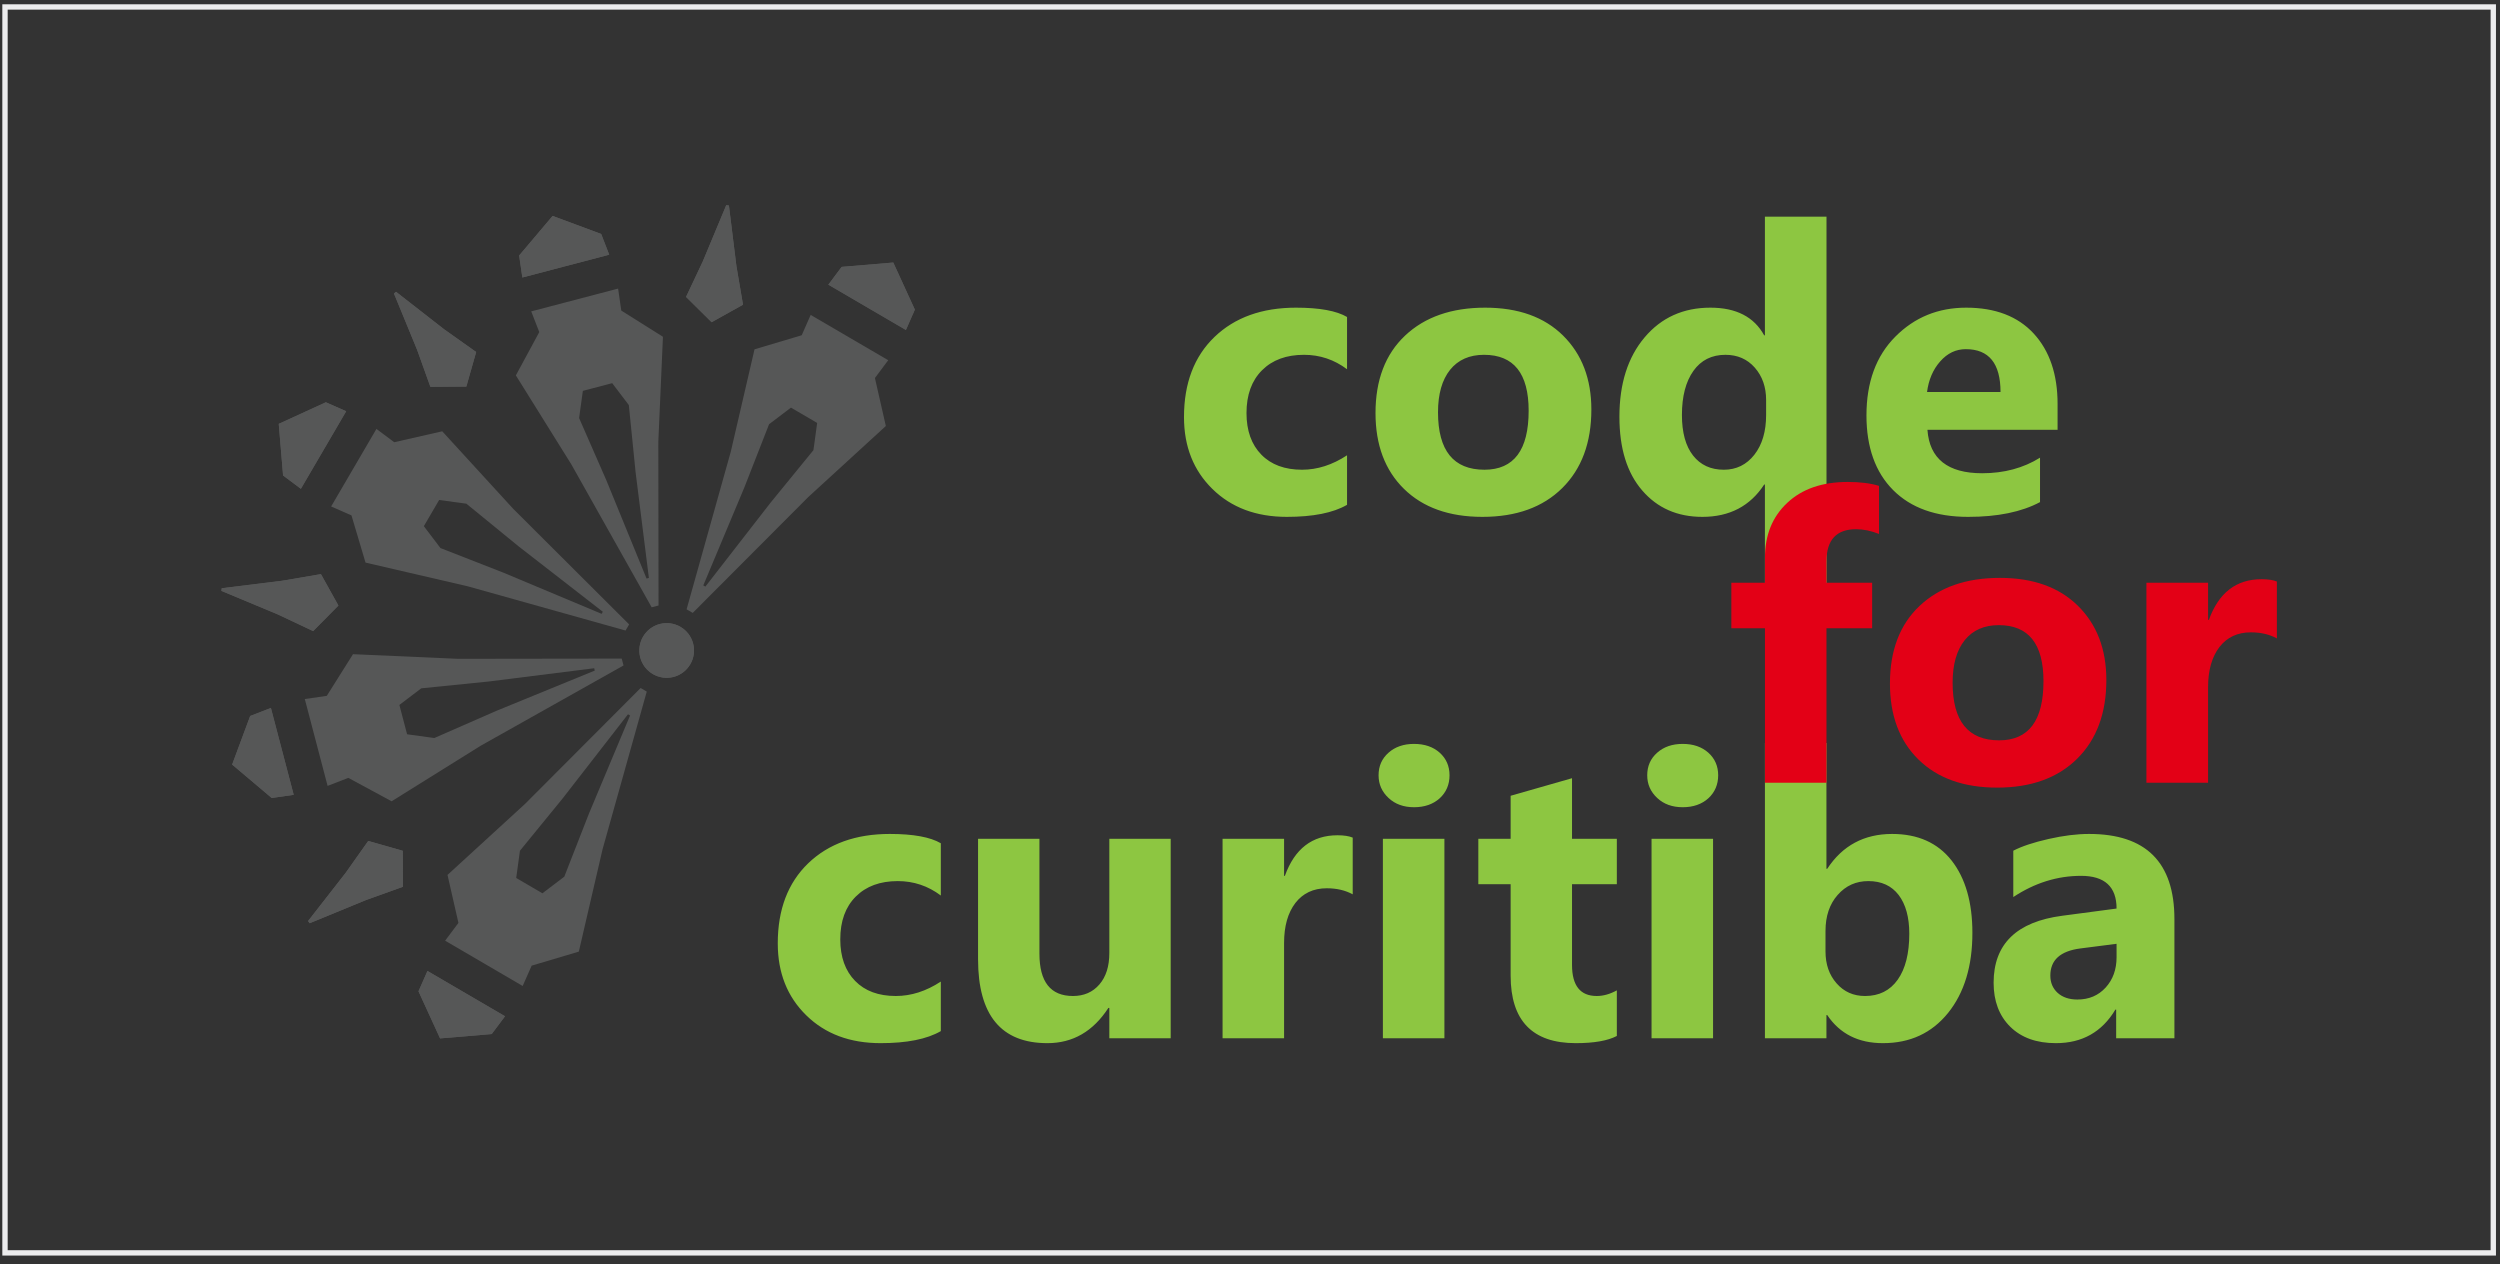 <svg width="265" height="134" viewBox="0 0 265 134" fill="none" xmlns="http://www.w3.org/2000/svg">
<rect x="0" y="0" width="265" height="134" fill="#333333" stroke="none"/>
<path d="M0.53 0.738H264.288V132.806H0.53V0.738Z" stroke="#ECECED" stroke-width="0.567"/>
<path fill-rule="evenodd" clip-rule="evenodd" d="M142.786 53.512C141.313 54.365 139.185 54.788 136.407 54.788C133.158 54.788 130.529 53.808 128.52 51.835C126.511 49.868 125.503 47.33 125.503 44.215C125.503 40.62 126.581 37.794 128.732 35.721C130.888 33.649 133.771 32.613 137.38 32.613C139.868 32.613 141.673 32.944 142.786 33.6V39.14C141.426 38.118 139.904 37.61 138.226 37.61C136.351 37.61 134.871 38.153 133.771 39.252C132.679 40.345 132.129 41.854 132.129 43.785C132.129 45.653 132.657 47.126 133.701 48.191C134.744 49.262 136.189 49.791 138.015 49.791C139.643 49.791 141.229 49.283 142.786 48.261V53.512ZM157.138 54.788C153.614 54.788 150.843 53.801 148.828 51.828C146.812 49.854 145.804 47.169 145.804 43.785C145.804 40.289 146.847 37.547 148.94 35.573C151.034 33.6 153.867 32.613 157.427 32.613C160.937 32.613 163.693 33.6 165.688 35.573C167.683 37.547 168.684 40.162 168.684 43.411C168.684 46.922 167.655 49.699 165.597 51.736C163.538 53.773 160.719 54.788 157.138 54.788ZM157.307 37.61C155.764 37.61 154.565 38.139 153.712 39.196C152.859 40.261 152.429 41.762 152.429 43.7C152.429 47.76 154.072 49.791 157.35 49.791C160.472 49.791 162.037 47.704 162.037 43.538C162.037 39.584 160.458 37.61 157.307 37.61ZM193.608 62.261H187.081V51.362H187.004C185.516 53.646 183.331 54.788 180.455 54.788C177.812 54.788 175.683 53.858 174.076 51.99C172.462 50.129 171.658 47.521 171.658 44.173C171.658 40.677 172.547 37.878 174.323 35.77C176.099 33.663 178.425 32.613 181.301 32.613C184.029 32.613 185.925 33.586 187.004 35.545H187.081V22.97H193.608V62.261ZM187.208 43.989V42.396C187.208 41.022 186.806 39.88 186.01 38.971C185.213 38.061 184.17 37.61 182.894 37.61C181.449 37.61 180.314 38.174 179.504 39.309C178.693 40.451 178.284 42.009 178.284 43.989C178.284 45.85 178.679 47.281 179.461 48.282C180.251 49.29 181.336 49.791 182.725 49.791C184.05 49.791 185.129 49.262 185.96 48.205C186.792 47.14 187.208 45.738 187.208 43.989ZM218.103 45.561H204.308C204.527 48.628 206.465 50.164 210.11 50.164C212.435 50.164 214.48 49.614 216.242 48.515V53.223C214.289 54.267 211.752 54.788 208.622 54.788C205.211 54.788 202.56 53.844 200.671 51.947C198.789 50.059 197.845 47.415 197.845 44.032C197.845 40.521 198.86 37.737 200.904 35.686C202.941 33.635 205.443 32.613 208.418 32.613C211.498 32.613 213.888 33.529 215.572 35.355C217.257 37.188 218.103 39.675 218.103 42.812V45.561ZM212.055 41.551C212.055 38.527 210.828 37.011 208.375 37.011C207.332 37.011 206.423 37.441 205.662 38.308C204.893 39.175 204.435 40.261 204.266 41.551H212.055Z" fill="#8DC641"/>
<path fill-rule="evenodd" clip-rule="evenodd" d="M99.727 109.298C98.253 110.151 96.125 110.574 93.347 110.574C90.098 110.574 87.469 109.594 85.46 107.62C83.451 105.654 82.443 103.116 82.443 100.001C82.443 96.406 83.521 93.579 85.671 91.507C87.828 89.435 90.711 88.398 94.32 88.398C96.808 88.398 98.613 88.73 99.727 89.385V94.925C98.366 93.903 96.844 93.396 95.166 93.396C93.291 93.396 91.811 93.939 90.711 95.038C89.619 96.131 89.069 97.639 89.069 99.571C89.069 101.438 89.597 102.912 90.641 103.976C91.684 105.048 93.129 105.576 94.955 105.576C96.583 105.576 98.169 105.069 99.727 104.047V109.298ZM124.094 110.059H117.589V106.838H117.49C115.876 109.326 113.726 110.574 111.026 110.574C106.12 110.574 103.674 107.606 103.674 101.671V88.913H110.18V101.093C110.18 104.082 111.364 105.576 113.733 105.576C114.903 105.576 115.833 105.167 116.538 104.35C117.243 103.532 117.589 102.418 117.589 101.016V88.913H124.094V110.059ZM143.387 94.799C142.597 94.368 141.681 94.157 140.638 94.157C139.221 94.157 138.114 94.679 137.311 95.715C136.514 96.758 136.112 98.168 136.112 99.958V110.059H129.592V88.913H136.112V92.839H136.197C137.233 89.97 139.087 88.539 141.773 88.539C142.463 88.539 142.999 88.624 143.387 88.786V94.799ZM149.886 85.565C148.786 85.565 147.884 85.24 147.186 84.585C146.481 83.929 146.129 83.133 146.129 82.181C146.129 81.202 146.481 80.405 147.186 79.785C147.884 79.164 148.786 78.854 149.886 78.854C151.006 78.854 151.909 79.164 152.607 79.785C153.297 80.405 153.65 81.202 153.65 82.181C153.65 83.168 153.297 83.986 152.607 84.62C151.909 85.248 151.006 85.565 149.886 85.565ZM153.107 110.059H146.587V88.913H153.107V110.059ZM171.384 109.813C170.419 110.32 168.967 110.574 167.028 110.574C162.432 110.574 160.127 108.184 160.127 103.412V93.727H156.702V88.913H160.127V84.352L166.634 82.491V88.913H171.384V93.727H166.634V102.277C166.634 104.477 167.507 105.576 169.256 105.576C169.946 105.576 170.658 105.379 171.384 104.977V109.813ZM178.362 85.565C177.263 85.565 176.361 85.24 175.663 84.585C174.958 83.929 174.606 83.133 174.606 82.181C174.606 81.202 174.958 80.405 175.663 79.785C176.361 79.164 177.263 78.854 178.362 78.854C179.483 78.854 180.386 79.164 181.083 79.785C181.774 80.405 182.127 81.202 182.127 82.181C182.127 83.168 181.774 83.986 181.083 84.62C180.386 85.248 179.483 85.565 178.362 85.565ZM181.584 110.059H175.064V88.913H181.584V110.059ZM193.687 107.599H193.602V110.059H187.082V78.756H193.602V92.092H193.687C195.301 89.632 197.592 88.398 200.566 88.398C203.287 88.398 205.387 89.336 206.861 91.204C208.334 93.079 209.074 95.637 209.074 98.887C209.074 102.411 208.214 105.238 206.494 107.374C204.767 109.509 202.469 110.574 199.593 110.574C196.992 110.574 195.026 109.587 193.687 107.599ZM193.503 98.682V100.846C193.503 102.214 193.891 103.342 194.68 104.237C195.463 105.132 196.471 105.576 197.697 105.576C199.178 105.576 200.334 105.005 201.151 103.856C201.969 102.707 202.385 101.079 202.385 98.971C202.385 97.223 202.004 95.856 201.257 94.869C200.503 93.889 199.438 93.396 198.043 93.396C196.739 93.396 195.653 93.882 194.793 94.862C193.933 95.835 193.503 97.111 193.503 98.682ZM230.488 110.059H224.313V107.021H224.229C222.812 109.39 220.712 110.574 217.927 110.574C215.876 110.574 214.262 109.996 213.085 108.833C211.908 107.67 211.323 106.112 211.323 104.173C211.323 100.071 213.754 97.703 218.611 97.068L224.356 96.307C224.356 93.995 223.101 92.839 220.592 92.839C218.075 92.839 215.679 93.586 213.409 95.088V90.175C214.318 89.702 215.559 89.293 217.138 88.934C218.71 88.575 220.148 88.398 221.445 88.398C227.471 88.398 230.488 91.408 230.488 97.421V110.059ZM224.356 101.467V100.043L220.514 100.536C218.392 100.811 217.335 101.77 217.335 103.412C217.335 104.152 217.589 104.765 218.103 105.238C218.625 105.71 219.323 105.95 220.204 105.95C221.43 105.95 222.424 105.527 223.2 104.681C223.968 103.835 224.356 102.764 224.356 101.467Z" fill="#8DC641"/>
<path fill-rule="evenodd" clip-rule="evenodd" d="M199.175 56.598C198.334 56.266 197.521 56.096 196.751 56.096C194.653 56.096 193.607 57.234 193.607 59.516V61.771H198.447V66.597H193.607V82.971H187.084V66.597H183.523V61.771H187.084V59.142C187.084 56.725 187.868 54.782 189.445 53.305C191.013 51.828 193.154 51.086 195.861 51.086C197.182 51.086 198.292 51.227 199.175 51.503V56.598ZM211.697 83.487C208.164 83.487 205.387 82.497 203.366 80.519C201.345 78.54 200.334 75.847 200.334 72.456C200.334 68.951 201.38 66.201 203.479 64.223C205.578 62.244 208.418 61.255 211.987 61.255C215.506 61.255 218.269 62.244 220.269 64.223C222.269 66.201 223.273 68.823 223.273 72.081C223.273 75.6 222.241 78.385 220.177 80.427C218.114 82.469 215.287 83.487 211.697 83.487ZM211.867 66.265C210.319 66.265 209.118 66.795 208.263 67.855C207.408 68.922 206.977 70.427 206.977 72.371C206.977 76.441 208.623 78.476 211.909 78.476C215.04 78.476 216.609 76.385 216.609 72.208C216.609 68.244 215.026 66.265 211.867 66.265ZM241.349 67.671C240.558 67.24 239.639 67.028 238.593 67.028C237.172 67.028 236.063 67.551 235.258 68.59C234.459 69.636 234.056 71.049 234.056 72.844V82.971H227.52V61.771H234.056V65.707H234.141C235.18 62.831 237.039 61.396 239.731 61.396C240.423 61.396 240.96 61.481 241.349 61.643V67.671Z" fill="#E30016"/>
<path fill-rule="evenodd" clip-rule="evenodd" d="M32.656 97.63L32.828 97.857L38.808 95.397L42.718 93.994L42.697 90.184L39.032 89.141L36.632 92.53L32.656 97.63Z" fill="#565757"/>
<path fill-rule="evenodd" clip-rule="evenodd" d="M41.984 30.934L41.758 31.107L44.217 37.088L45.619 40.997L49.431 40.977L50.472 37.312L47.083 34.91L41.984 30.934Z" fill="#565757"/>
<path fill-rule="evenodd" clip-rule="evenodd" d="M77.265 21.785L76.983 21.747L74.494 27.714L72.721 31.471L75.43 34.151L78.759 32.296L78.06 28.203L77.265 21.785Z" fill="#565757"/>
<path fill-rule="evenodd" clip-rule="evenodd" d="M29.547 44.928L30.007 50.401L31.893 51.811L34.294 47.701L36.694 43.591L34.54 42.641L29.547 44.928Z" fill="#565757"/>
<path fill-rule="evenodd" clip-rule="evenodd" d="M66.688 66.188L66.308 66.837L49.599 62.153L38.746 59.636L37.257 54.635L35.101 53.685L37.502 49.575L39.902 45.465L41.789 46.875L46.876 45.717L54.4 53.934L66.688 66.188ZM63.899 64.847L63.771 65.067L53.37 60.706L46.688 58.095L44.928 55.775L46.549 52.998L49.436 53.392L54.991 57.928L63.899 64.847Z" fill="#565757"/>
<path fill-rule="evenodd" clip-rule="evenodd" d="M24.606 81.041L28.801 84.585L31.132 84.249L29.923 79.645L28.715 75.041L26.519 75.892L24.606 81.041Z" fill="#565757"/>
<path fill-rule="evenodd" clip-rule="evenodd" d="M65.9 69.81L66.093 70.539L50.965 79.041L41.51 84.936L36.921 82.454L34.725 83.305L33.517 78.7L32.308 74.098L34.639 73.761L37.417 69.344L48.548 69.835L65.9 69.81ZM62.983 70.834L63.047 71.081L52.608 75.353L46.037 78.23L43.151 77.834L42.335 74.724L44.653 72.962L51.791 72.241L62.983 70.834Z" fill="#565757"/>
<path fill-rule="evenodd" clip-rule="evenodd" d="M46.648 110.069L52.12 109.609L53.531 107.723L49.421 105.322L45.311 102.921L44.36 105.076L46.648 110.069Z" fill="#565757"/>
<path fill-rule="evenodd" clip-rule="evenodd" d="M94.688 27.828L89.215 28.288L87.805 30.174L91.915 32.575L96.025 34.976L96.975 32.821L94.688 27.828Z" fill="#565757"/>
<path fill-rule="evenodd" clip-rule="evenodd" d="M73.428 64.969L72.779 64.589L77.463 47.88L79.98 37.027L84.981 35.537L85.931 33.382L90.041 35.783L94.151 38.183L92.741 40.07L93.899 45.157L85.682 52.681L73.428 64.969ZM74.769 62.181L74.549 62.052L78.909 51.65L81.521 44.969L83.841 43.208L86.619 44.831L86.224 47.716L81.688 53.273L74.769 62.181Z" fill="#565757"/>
<path fill-rule="evenodd" clip-rule="evenodd" d="M58.576 22.887L55.031 27.082L55.368 29.413L59.972 28.204L64.576 26.996L63.724 24.8L58.576 22.887Z" fill="#565757"/>
<path fill-rule="evenodd" clip-rule="evenodd" d="M69.805 64.182L69.077 64.373L60.575 49.246L54.681 39.791L57.163 35.202L56.311 33.006L60.915 31.798L65.519 30.589L65.855 32.92L70.272 35.699L69.782 46.829L69.805 64.182ZM68.782 61.262L68.535 61.328L64.264 50.889L61.386 44.317L61.781 41.432L64.892 40.615L66.655 42.934L67.375 50.072L68.782 61.262Z" fill="#565757"/>
<path fill-rule="evenodd" clip-rule="evenodd" d="M32.655 97.632L32.828 97.859L38.808 95.4L42.717 93.997L42.697 90.187L39.032 89.144L36.632 92.534L32.655 97.632Z" fill="#565757"/>
<path fill-rule="evenodd" clip-rule="evenodd" d="M41.984 30.937L41.758 31.11L44.218 37.091L45.62 41L49.431 40.98L50.473 37.315L47.083 34.913L41.984 30.937Z" fill="#565757"/>
<path fill-rule="evenodd" clip-rule="evenodd" d="M77.266 21.788L76.983 21.75L74.494 27.718L72.721 31.474L75.43 34.154L78.759 32.299L78.06 28.206L77.266 21.788Z" fill="#565757"/>
<path fill-rule="evenodd" clip-rule="evenodd" d="M29.547 44.931L30.007 50.404L31.893 51.814L34.294 47.704L36.695 43.594L34.541 42.644L29.547 44.931Z" fill="#565757"/>
<path fill-rule="evenodd" clip-rule="evenodd" d="M24.606 81.044L28.801 84.588L31.133 84.251L29.923 79.647L28.715 75.043L26.52 75.895L24.606 81.044Z" fill="#565757"/>
<path fill-rule="evenodd" clip-rule="evenodd" d="M46.648 110.072L52.12 109.612L53.531 107.725L49.42 105.325L45.311 102.924L44.36 105.079L46.648 110.072Z" fill="#565757"/>
<path fill-rule="evenodd" clip-rule="evenodd" d="M94.688 27.831L89.215 28.291L87.805 30.177L91.915 32.578L96.025 34.979L96.975 32.824L94.688 27.831Z" fill="#565757"/>
<path fill-rule="evenodd" clip-rule="evenodd" d="M58.576 22.89L55.031 27.085L55.368 29.416L59.972 28.207L64.576 26.999L63.724 24.803L58.576 22.89Z" fill="#565757"/>
<path fill-rule="evenodd" clip-rule="evenodd" d="M23.507 62.351L23.468 62.632L29.436 65.121L33.192 66.894L35.872 64.186L34.018 60.857L29.924 61.555L23.507 62.351Z" fill="#565757"/>
<path fill-rule="evenodd" clip-rule="evenodd" d="M23.507 62.353L23.468 62.636L29.436 65.124L33.192 66.898L35.872 64.189L34.018 60.86L29.924 61.558L23.507 62.353Z" fill="#565757"/>
<path fill-rule="evenodd" clip-rule="evenodd" d="M67.907 72.929L68.557 73.308L63.873 90.017L61.355 100.871L56.355 102.36L55.404 104.515L51.295 102.114L47.184 99.714L48.594 97.827L47.436 92.74L55.653 85.215L67.907 72.929ZM66.567 75.716L66.787 75.845L62.426 86.247L59.815 92.928L57.495 94.689L54.717 93.067L55.112 90.181L59.648 84.624L66.567 75.716Z" fill="#565757"/>
<path fill-rule="evenodd" clip-rule="evenodd" d="M69.932 66.146C71.48 65.74 73.064 66.665 73.47 68.213C73.877 69.761 72.951 71.344 71.404 71.751C69.855 72.157 68.271 71.232 67.865 69.684C67.459 68.136 68.384 66.552 69.932 66.146Z" fill="#565757"/>
<path fill-rule="evenodd" clip-rule="evenodd" d="M69.932 66.149C71.48 65.742 73.064 66.667 73.47 68.216C73.876 69.763 72.951 71.347 71.403 71.754C69.856 72.16 68.272 71.235 67.865 69.687C67.459 68.139 68.384 66.555 69.932 66.149Z" fill="#565757"/>
</svg>
